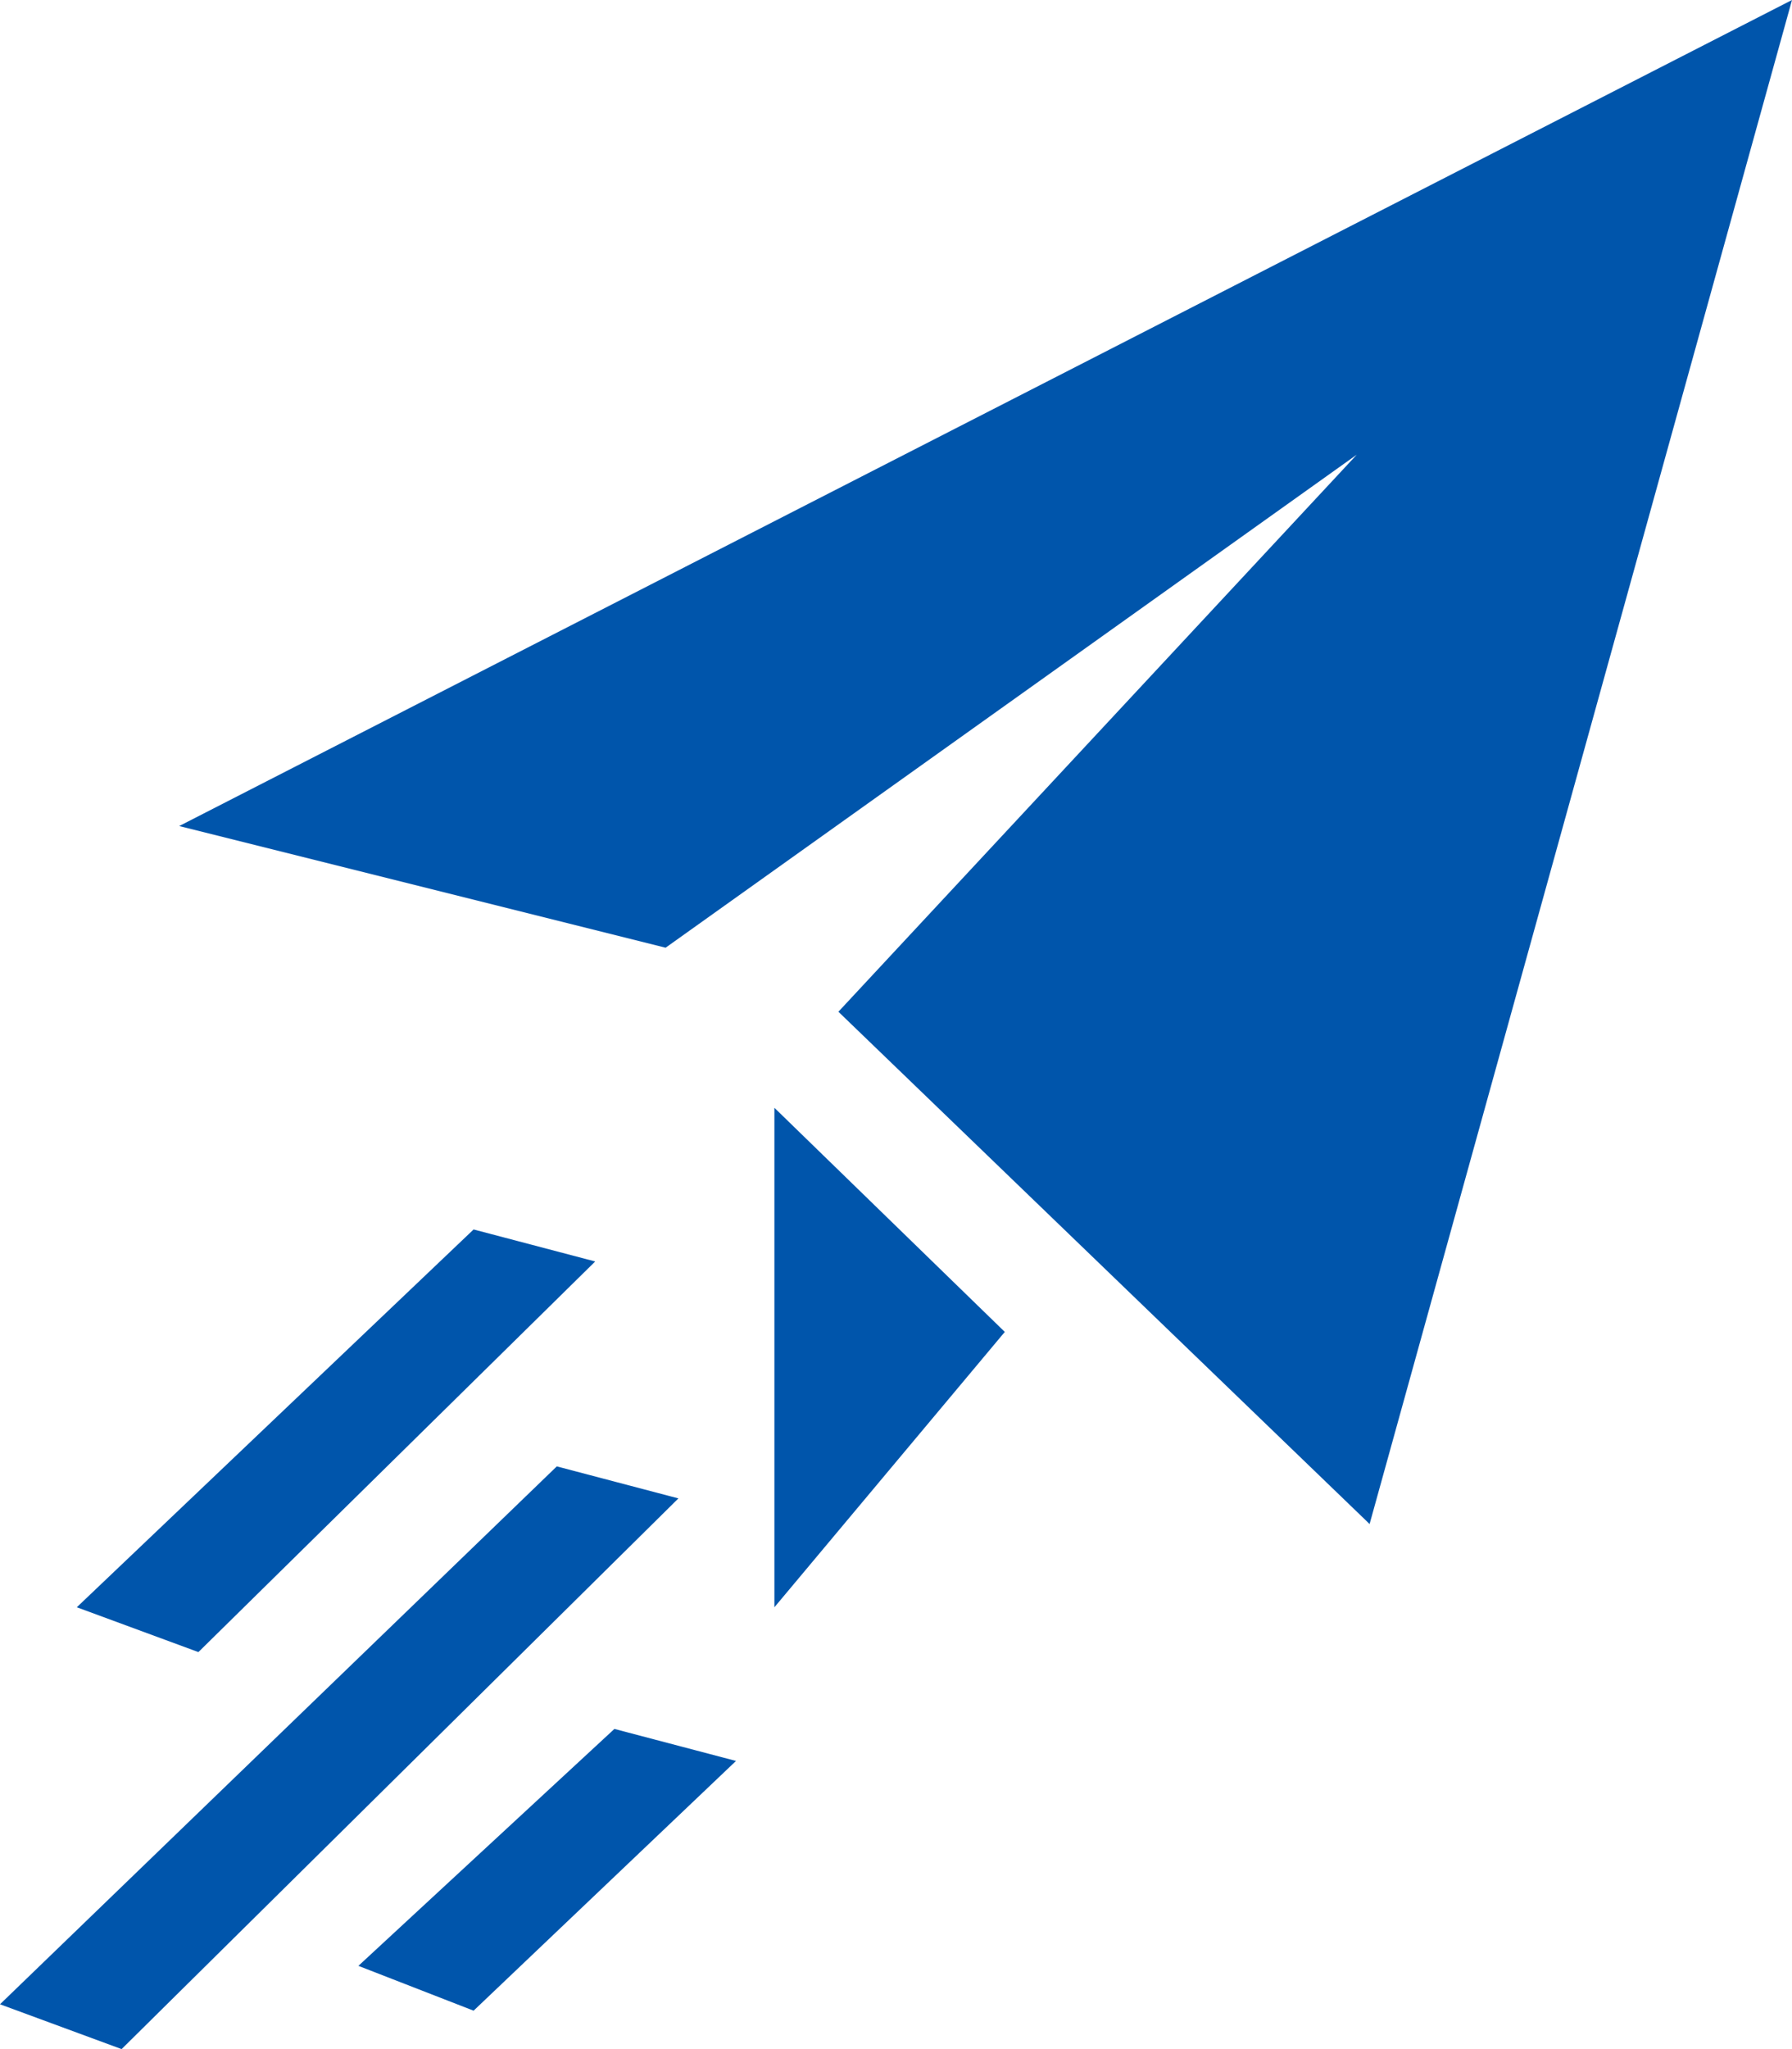<?xml version="1.0" encoding="utf-8"?>
<!-- Generator: Adobe Illustrator 19.0.0, SVG Export Plug-In . SVG Version: 6.00 Build 0)  -->
<svg version="1.1" id="Слой_1" xmlns="http://www.w3.org/2000/svg" xmlns:xlink="http://www.w3.org/1999/xlink" x="0px" y="0px"
	 viewBox="0 0 28 32" style="enable-background:new 0 0 28 32;" xml:space="preserve">
<style type="text/css">
	.st0{fill:#0055AB;}
</style>
<g>
	<polyline class="st0" points="2.8,12.9 10.4,14.8 21.2,7.1 13.1,15.8 21.4,23.8 28,0 	"/>
	<polyline class="st0" points="12.1,17.3 12.1,25.1 15.7,20.8 	"/>
	<polyline class="st0" points="1.2,25.1 3.1,25.8 9.3,19.7 7.4,19.2 	"/>
	<polyline class="st0" points="0,31.3 1.9,32 10.6,23.4 8.7,22.9 	"/>
	<polyline class="st0" points="5.6,30.7 7.4,31.4 11.5,27.5 9.6,27 	"/>
</g>
</svg>
